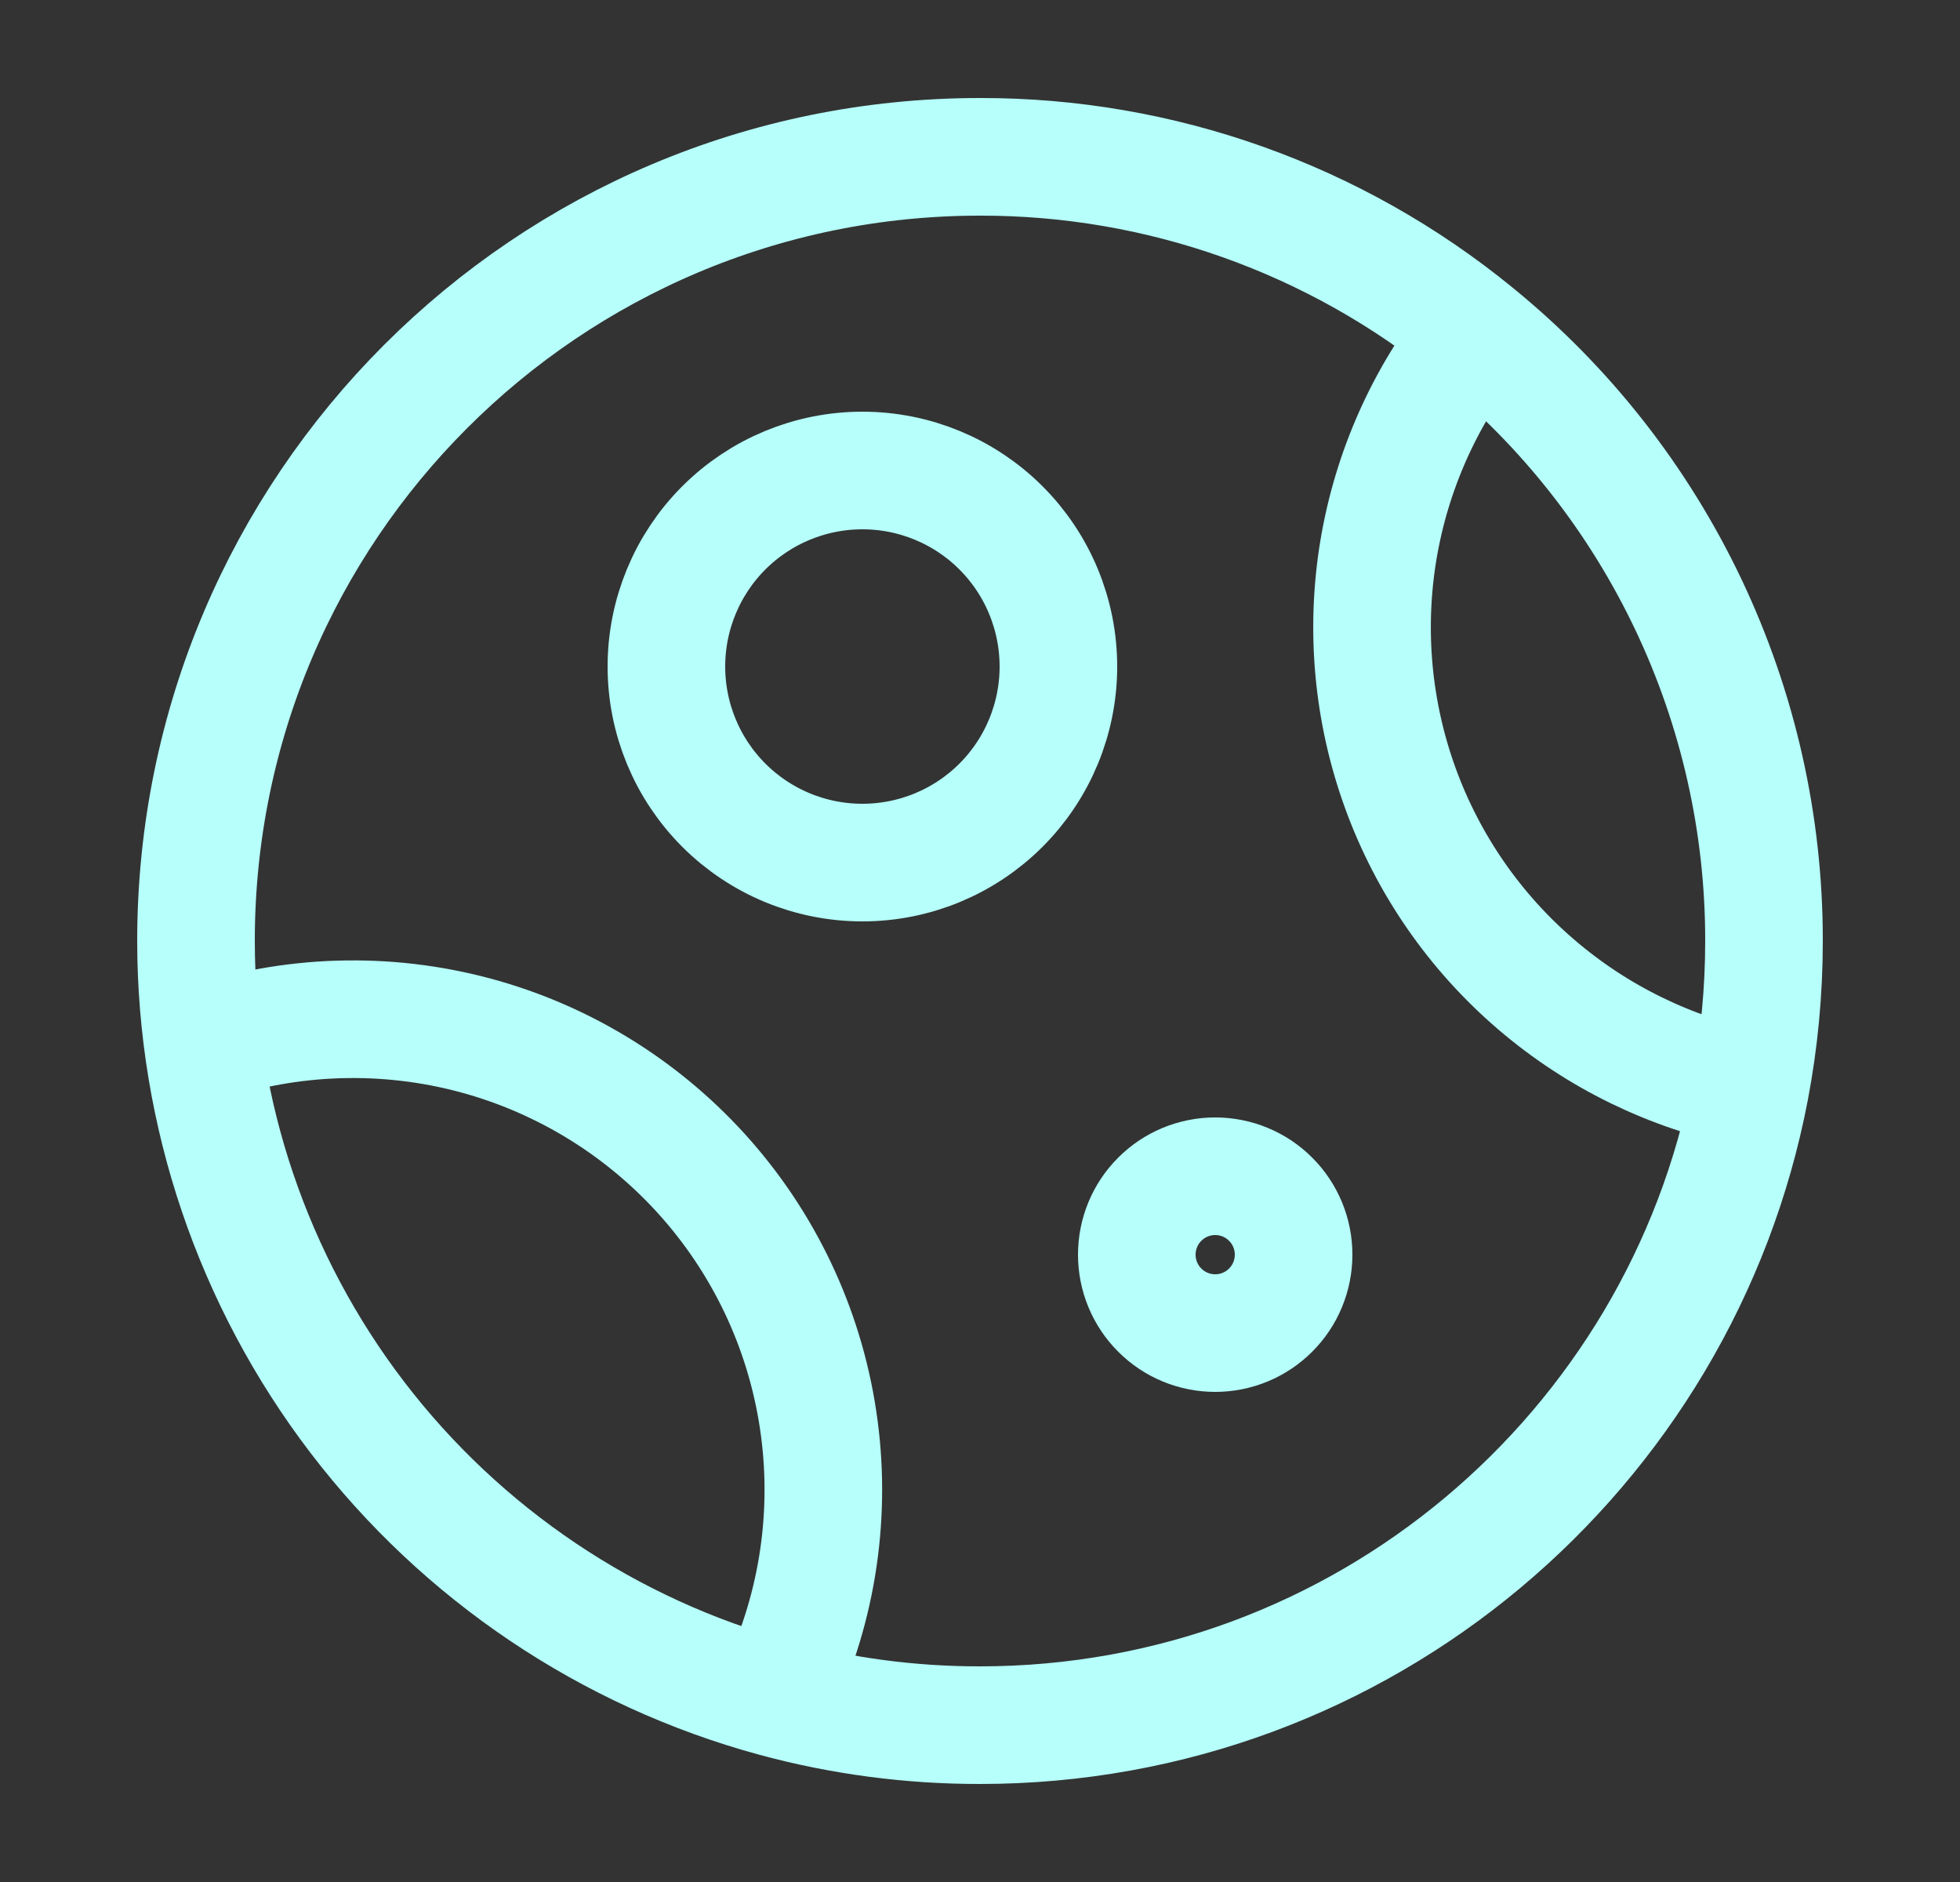 <svg width="25" height="24" viewBox="0 0 25 24" fill="none" xmlns="http://www.w3.org/2000/svg">
<rect x="0" y="0" width="25" height="24" fill="#333333" stroke="none"/>
<g id="solar:asteroid-linear">
<g id="Group">
<path id="Vector" d="M12.5 2C6.977 2 2.5 6.477 2.5 12C2.501 14.196 3.225 16.331 4.559 18.076C5.893 19.82 7.764 21.078 9.883 21.654C10.736 21.885 11.616 22.001 12.5 22C17.379 22 21.441 18.506 22.323 13.884C22.439 13.274 22.5 12.644 22.5 12C22.502 10.515 22.172 9.049 21.535 7.708C20.898 6.367 19.97 5.185 18.818 4.248C17.035 2.791 14.803 1.996 12.5 2Z" stroke="#B6FFFA" stroke-width="1.5"/>
<path id="Vector_2" d="M2.585 13.312C3.709 12.933 4.92 12.896 6.065 13.204C7.21 13.513 8.237 14.155 9.018 15.047C9.799 15.94 10.298 17.044 10.451 18.22C10.605 19.395 10.407 20.591 9.882 21.654M22.323 13.885C21.313 13.682 20.372 13.223 19.591 12.552C18.809 11.881 18.214 11.02 17.862 10.052C17.51 9.083 17.413 8.041 17.58 7.025C17.748 6.008 18.174 5.052 18.818 4.248M16.5 16C16.5 16.265 16.395 16.52 16.207 16.707C16.02 16.895 15.765 17 15.5 17C15.235 17 14.98 16.895 14.793 16.707C14.605 16.52 14.5 16.265 14.5 16C14.5 15.735 14.605 15.48 14.793 15.293C14.98 15.105 15.235 15 15.5 15C15.765 15 16.02 15.105 16.207 15.293C16.395 15.48 16.5 15.735 16.5 16ZM13.5 8.5C13.5 9.163 13.237 9.799 12.768 10.268C12.299 10.737 11.663 11 11 11C10.337 11 9.701 10.737 9.232 10.268C8.763 9.799 8.5 9.163 8.5 8.5C8.5 7.837 8.763 7.201 9.232 6.732C9.701 6.263 10.337 6 11 6C11.663 6 12.299 6.263 12.768 6.732C13.237 7.201 13.5 7.837 13.5 8.5Z" stroke="#B6FFFA" stroke-width="1.5"/>
</g>
</g>
</svg>
